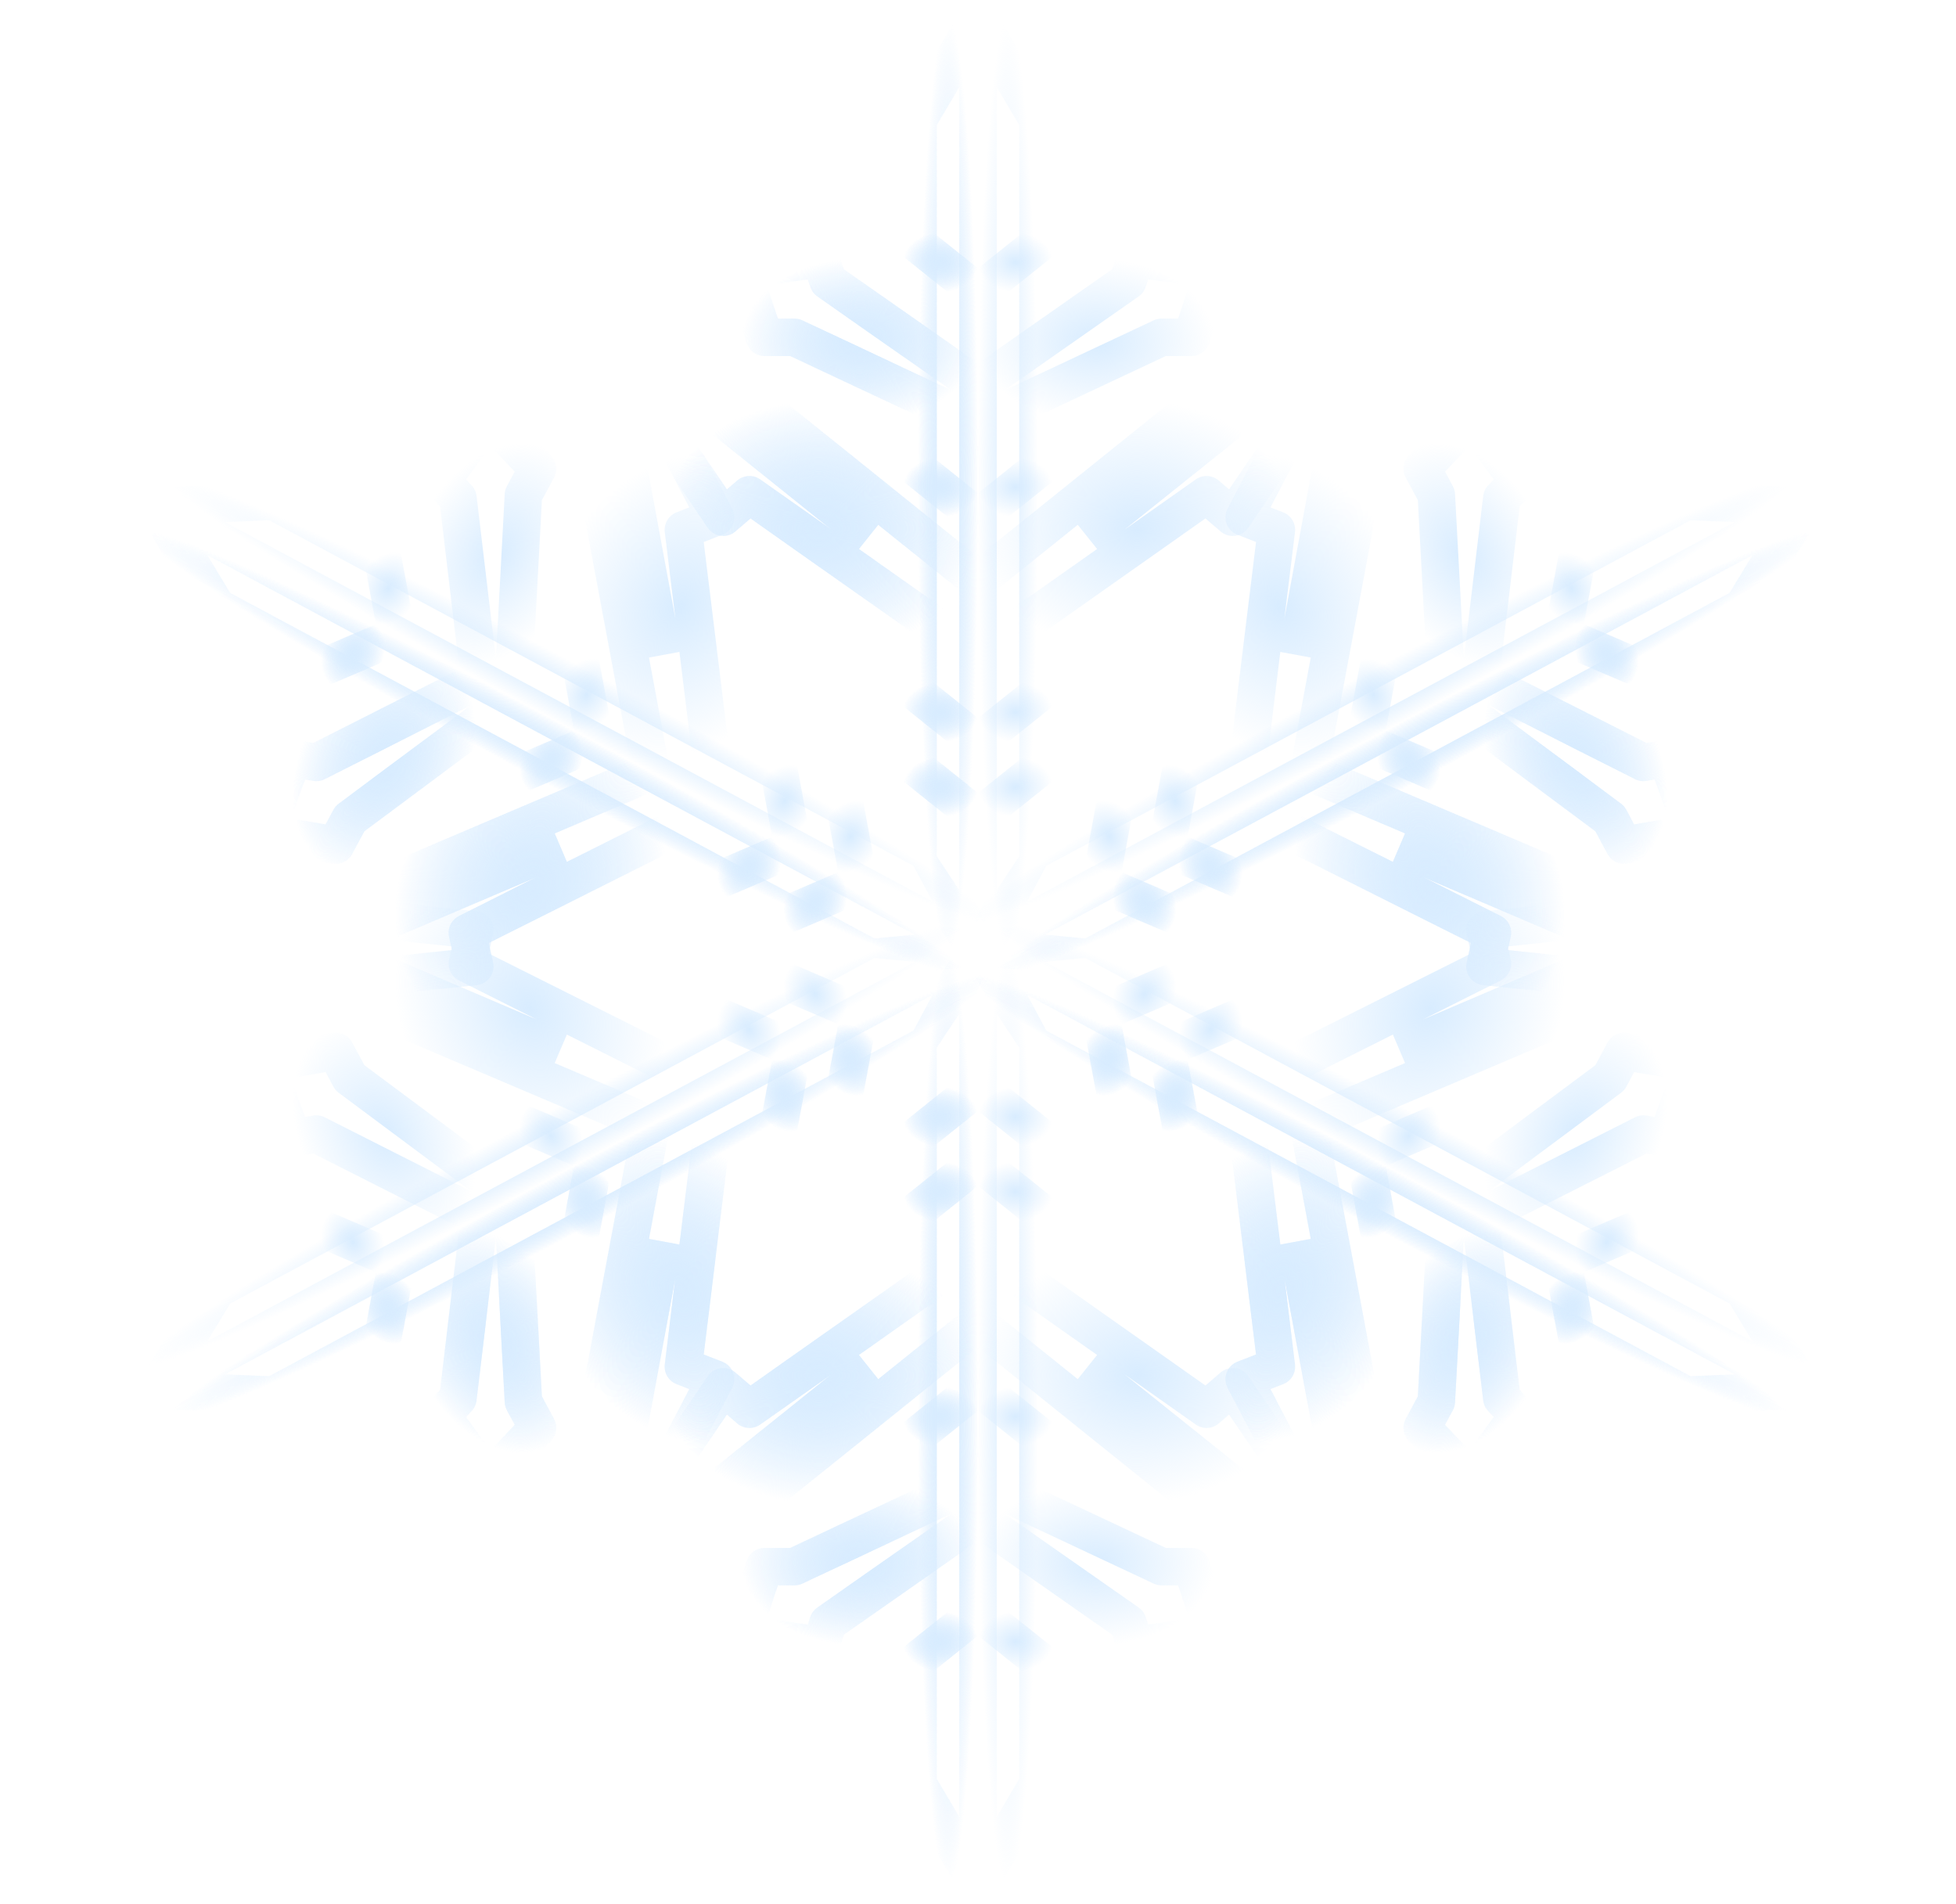 <svg width="261" height="254" viewBox="0 0 261 254" fill="none" xmlns="http://www.w3.org/2000/svg">
<path d="M120.5 91L130.5 99" stroke="url(#paint0_angular_513_178)" stroke-width="5" stroke-linejoin="round"/>
<path d="M120.5 101L130.5 109" stroke="url(#paint1_angular_513_178)" stroke-width="5" stroke-linejoin="round"/>
<path d="M120.5 61L130.5 69" stroke="url(#paint2_angular_513_178)" stroke-width="5" stroke-linejoin="round"/>
<path d="M120.5 31L130.5 39" stroke="url(#paint3_angular_513_178)" stroke-width="5" stroke-linejoin="round"/>
<path d="M106 45L130.5 56.5V51.5L110.5 37.5L109.5 34.5L99 36L102 45H106Z" stroke="url(#paint4_angular_513_178)" stroke-width="5" stroke-linejoin="round"/>
<path d="M130.5 127V2.5L122.5 16V115L130.5 127Z" stroke="url(#paint5_angular_513_178)" stroke-width="5" stroke-linejoin="round"/>
<path d="M93.5 53.5L88 56.5L96.5 69L100 66L130.5 87.5V77.5L102.5 55L93.5 53.5ZM93.5 53.5L116 71.5" stroke="url(#paint6_angular_513_178)" stroke-width="5" stroke-linejoin="round"/>
<path d="M140.5 91L130.5 99" stroke="url(#paint7_angular_513_178)" stroke-width="5" stroke-linejoin="round"/>
<path d="M140.5 101L130.5 109" stroke="url(#paint8_angular_513_178)" stroke-width="5" stroke-linejoin="round"/>
<path d="M140.5 61L130.5 69" stroke="url(#paint9_angular_513_178)" stroke-width="5" stroke-linejoin="round"/>
<path d="M140.5 31L130.5 39" stroke="url(#paint10_angular_513_178)" stroke-width="5" stroke-linejoin="round"/>
<path d="M155 45L130.5 56.5V51.5L150.5 37.5L151.5 34.5L162 36L159 45H155Z" stroke="url(#paint11_angular_513_178)" stroke-width="5" stroke-linejoin="round"/>
<path d="M130.5 127V2.5L138.5 16V115L130.5 127Z" stroke="url(#paint12_angular_513_178)" stroke-width="5" stroke-linejoin="round"/>
<path d="M167.5 53.5L173 56.5L164.5 69L161 66L130.5 87.5V77.5L158.5 55L167.5 53.5ZM167.5 53.5L145 71.5" stroke="url(#paint13_angular_513_178)" stroke-width="5" stroke-linejoin="round"/>
<path d="M120.5 91L130.5 99" stroke="url(#paint14_angular_513_178)" stroke-width="5" stroke-linejoin="round"/>
<path d="M120.5 101L130.5 109" stroke="url(#paint15_angular_513_178)" stroke-width="5" stroke-linejoin="round"/>
<path d="M120.5 61L130.5 69" stroke="url(#paint16_angular_513_178)" stroke-width="5" stroke-linejoin="round"/>
<path d="M120.5 31L130.5 39" stroke="url(#paint17_angular_513_178)" stroke-width="5" stroke-linejoin="round"/>
<path d="M106 45L130.5 56.5V51.5L110.5 37.5L109.5 34.5L99 36L102 45H106Z" stroke="url(#paint18_angular_513_178)" stroke-width="5" stroke-linejoin="round"/>
<path d="M130.5 127V2.5L122.5 16V115L130.5 127Z" stroke="url(#paint19_angular_513_178)" stroke-width="5" stroke-linejoin="round"/>
<path d="M93.5 53.5L88 56.5L96.5 69L100 66L130.5 87.5V77.5L102.5 55L93.5 53.5ZM93.5 53.5L116 71.5" stroke="url(#paint20_angular_513_178)" stroke-width="5" stroke-linejoin="round"/>
<path d="M94.077 118.183L105.853 113.15" stroke="url(#paint21_angular_513_178)" stroke-width="5" stroke-linejoin="round"/>
<path d="M102.891 122.908L114.667 117.876" stroke="url(#paint22_angular_513_178)" stroke-width="5" stroke-linejoin="round"/>
<path d="M67.639 104.005L79.415 98.972" stroke="url(#paint23_angular_513_178)" stroke-width="5" stroke-linejoin="round"/>
<path d="M41.2 89.828L52.976 84.796" stroke="url(#paint24_angular_513_178)" stroke-width="5" stroke-linejoin="round"/>
<path d="M46.686 109.223L68.398 93.066L63.992 90.703L42.203 101.713L39.086 101.176L35.446 111.139L44.795 112.748L46.686 109.223Z" stroke="url(#paint25_angular_513_178)" stroke-width="5" stroke-linejoin="round"/>
<path d="M130.53 126.382L20.809 67.547L28.926 80.977L116.174 127.762L130.53 126.382Z" stroke="url(#paint26_angular_513_178)" stroke-width="5" stroke-linejoin="round"/>
<path d="M48.27 124.256L48.315 130.521L63.348 128.937L62.358 124.435L95.719 107.716L86.906 102.99L53.845 117.034L48.27 124.256ZM48.27 124.256L74.766 112.934" stroke="url(#paint27_angular_513_178)" stroke-width="5" stroke-linejoin="round"/>
<path d="M103.529 100.557L105.854 113.15" stroke="url(#paint28_angular_513_178)" stroke-width="5" stroke-linejoin="round"/>
<path d="M112.343 105.282L114.667 117.876" stroke="url(#paint29_angular_513_178)" stroke-width="5" stroke-linejoin="round"/>
<path d="M77.091 86.379L79.415 98.972" stroke="url(#paint30_angular_513_178)" stroke-width="5" stroke-linejoin="round"/>
<path d="M50.652 72.202L52.977 84.796" stroke="url(#paint31_angular_513_178)" stroke-width="5" stroke-linejoin="round"/>
<path d="M69.842 66.039L68.399 93.066L63.992 90.703L61.106 66.461L58.934 64.162L65.218 55.617L71.732 62.514L69.842 66.039Z" stroke="url(#paint32_angular_513_178)" stroke-width="5" stroke-linejoin="round"/>
<path d="M130.53 126.381L20.809 67.546L36.487 66.876L123.735 113.66L130.53 126.381Z" stroke="url(#paint33_angular_513_178)" stroke-width="5" stroke-linejoin="round"/>
<path d="M83.241 59.041L88.484 55.611L95.483 69.009L91.185 70.676L95.72 107.716L86.907 102.99L80.309 67.681L83.241 59.041ZM83.241 59.041L88.471 87.376" stroke="url(#paint34_angular_513_178)" stroke-width="5" stroke-linejoin="round"/>
<path d="M94.077 118.183L105.853 113.15" stroke="url(#paint35_angular_513_178)" stroke-width="5" stroke-linejoin="round"/>
<path d="M102.891 122.908L114.667 117.876" stroke="url(#paint36_angular_513_178)" stroke-width="5" stroke-linejoin="round"/>
<path d="M67.639 104.005L79.415 98.972" stroke="url(#paint37_angular_513_178)" stroke-width="5" stroke-linejoin="round"/>
<path d="M41.2 89.828L52.976 84.796" stroke="url(#paint38_angular_513_178)" stroke-width="5" stroke-linejoin="round"/>
<path d="M46.686 109.223L68.398 93.066L63.992 90.703L42.203 101.713L39.086 101.176L35.446 111.139L44.795 112.748L46.686 109.223Z" stroke="url(#paint39_angular_513_178)" stroke-width="5" stroke-linejoin="round"/>
<path d="M130.53 126.382L20.809 67.547L28.926 80.977L116.174 127.762L130.53 126.382Z" stroke="url(#paint40_angular_513_178)" stroke-width="5" stroke-linejoin="round"/>
<path d="M48.27 124.256L48.315 130.521L63.348 128.937L62.358 124.435L95.719 107.716L86.906 102.99L53.845 117.034L48.27 124.256ZM48.27 124.256L74.766 112.934" stroke="url(#paint41_angular_513_178)" stroke-width="5" stroke-linejoin="round"/>
<path d="M167.424 118.183L155.648 113.15" stroke="url(#paint42_angular_513_178)" stroke-width="5" stroke-linejoin="round"/>
<path d="M158.61 122.908L146.834 117.876" stroke="url(#paint43_angular_513_178)" stroke-width="5" stroke-linejoin="round"/>
<path d="M193.862 104.005L182.086 98.972" stroke="url(#paint44_angular_513_178)" stroke-width="5" stroke-linejoin="round"/>
<path d="M220.301 89.828L208.525 84.796" stroke="url(#paint45_angular_513_178)" stroke-width="5" stroke-linejoin="round"/>
<path d="M214.815 109.223L193.103 93.066L197.509 90.703L219.299 101.713L222.415 101.176L226.055 111.139L216.706 112.748L214.815 109.223Z" stroke="url(#paint46_angular_513_178)" stroke-width="5" stroke-linejoin="round"/>
<path d="M130.971 126.382L240.692 67.547L232.575 80.977L145.327 127.762L130.971 126.382Z" stroke="url(#paint47_angular_513_178)" stroke-width="5" stroke-linejoin="round"/>
<path d="M213.231 124.256L213.186 130.521L198.153 128.937L199.143 124.435L165.782 107.716L174.595 102.99L207.656 117.034L213.231 124.256ZM213.231 124.256L186.735 112.934" stroke="url(#paint48_angular_513_178)" stroke-width="5" stroke-linejoin="round"/>
<path d="M157.972 100.557L155.647 113.15" stroke="url(#paint49_angular_513_178)" stroke-width="5" stroke-linejoin="round"/>
<path d="M149.158 105.282L146.834 117.876" stroke="url(#paint50_angular_513_178)" stroke-width="5" stroke-linejoin="round"/>
<path d="M184.41 86.379L182.086 98.972" stroke="url(#paint51_angular_513_178)" stroke-width="5" stroke-linejoin="round"/>
<path d="M210.849 72.202L208.524 84.796" stroke="url(#paint52_angular_513_178)" stroke-width="5" stroke-linejoin="round"/>
<path d="M191.659 66.039L193.102 93.066L197.508 90.703L200.395 66.461L202.566 64.162L196.283 55.617L189.769 62.514L191.659 66.039Z" stroke="url(#paint53_angular_513_178)" stroke-width="5" stroke-linejoin="round"/>
<path d="M130.971 126.381L240.692 67.546L225.014 66.876L137.766 113.66L130.971 126.381Z" stroke="url(#paint54_angular_513_178)" stroke-width="5" stroke-linejoin="round"/>
<path d="M178.26 59.041L173.017 55.611L166.018 69.009L170.316 70.676L165.781 107.716L174.594 102.99L181.191 67.681L178.26 59.041ZM178.26 59.041L173.03 87.376" stroke="url(#paint55_angular_513_178)" stroke-width="5" stroke-linejoin="round"/>
<path d="M167.424 118.183L155.648 113.15" stroke="url(#paint56_angular_513_178)" stroke-width="5" stroke-linejoin="round"/>
<path d="M158.61 122.908L146.834 117.876" stroke="url(#paint57_angular_513_178)" stroke-width="5" stroke-linejoin="round"/>
<path d="M193.862 104.005L182.086 98.972" stroke="url(#paint58_angular_513_178)" stroke-width="5" stroke-linejoin="round"/>
<path d="M220.301 89.828L208.525 84.796" stroke="url(#paint59_angular_513_178)" stroke-width="5" stroke-linejoin="round"/>
<path d="M214.815 109.223L193.103 93.066L197.509 90.703L219.299 101.713L222.415 101.176L226.055 111.139L216.706 112.748L214.815 109.223Z" stroke="url(#paint60_angular_513_178)" stroke-width="5" stroke-linejoin="round"/>
<path d="M130.971 126.382L240.692 67.547L232.575 80.977L145.327 127.762L130.971 126.382Z" stroke="url(#paint61_angular_513_178)" stroke-width="5" stroke-linejoin="round"/>
<path d="M213.231 124.256L213.186 130.521L198.153 128.937L199.143 124.435L165.782 107.716L174.595 102.99L207.656 117.034L213.231 124.256ZM213.231 124.256L186.735 112.934" stroke="url(#paint62_angular_513_178)" stroke-width="5" stroke-linejoin="round"/>
<path d="M120.5 163L130.5 155" stroke="url(#paint63_angular_513_178)" stroke-width="5" stroke-linejoin="round"/>
<path d="M120.5 153L130.5 145" stroke="url(#paint64_angular_513_178)" stroke-width="5" stroke-linejoin="round"/>
<path d="M120.5 193L130.5 185" stroke="url(#paint65_angular_513_178)" stroke-width="5" stroke-linejoin="round"/>
<path d="M120.5 223L130.5 215" stroke="url(#paint66_angular_513_178)" stroke-width="5" stroke-linejoin="round"/>
<path d="M106 209L130.5 197.5V202.5L110.5 216.5L109.5 219.5L99 218L102 209H106Z" stroke="url(#paint67_angular_513_178)" stroke-width="5" stroke-linejoin="round"/>
<path d="M130.5 127V251.5L122.5 238V139L130.5 127Z" stroke="url(#paint68_angular_513_178)" stroke-width="5" stroke-linejoin="round"/>
<path d="M93.5 200.5L88 197.5L96.5 185L100 188L130.5 166.5V176.5L102.5 199L93.5 200.5ZM93.5 200.5L116 182.5" stroke="url(#paint69_angular_513_178)" stroke-width="5" stroke-linejoin="round"/>
<path d="M140.5 163L130.5 155" stroke="url(#paint70_angular_513_178)" stroke-width="5" stroke-linejoin="round"/>
<path d="M140.5 153L130.5 145" stroke="url(#paint71_angular_513_178)" stroke-width="5" stroke-linejoin="round"/>
<path d="M140.5 193L130.5 185" stroke="url(#paint72_angular_513_178)" stroke-width="5" stroke-linejoin="round"/>
<path d="M140.5 223L130.5 215" stroke="url(#paint73_angular_513_178)" stroke-width="5" stroke-linejoin="round"/>
<path d="M155 209L130.5 197.5V202.5L150.5 216.5L151.5 219.5L162 218L159 209H155Z" stroke="url(#paint74_angular_513_178)" stroke-width="5" stroke-linejoin="round"/>
<path d="M130.5 127V251.5L138.5 238V139L130.5 127Z" stroke="url(#paint75_angular_513_178)" stroke-width="5" stroke-linejoin="round"/>
<path d="M167.5 200.5L173 197.5L164.5 185L161 188L130.5 166.5V176.5L158.5 199L167.5 200.5ZM167.5 200.5L145 182.5" stroke="url(#paint76_angular_513_178)" stroke-width="5" stroke-linejoin="round"/>
<path d="M120.5 163L130.5 155" stroke="url(#paint77_angular_513_178)" stroke-width="5" stroke-linejoin="round"/>
<path d="M120.5 153L130.5 145" stroke="url(#paint78_angular_513_178)" stroke-width="5" stroke-linejoin="round"/>
<path d="M120.5 193L130.5 185" stroke="url(#paint79_angular_513_178)" stroke-width="5" stroke-linejoin="round"/>
<path d="M120.5 223L130.5 215" stroke="url(#paint80_angular_513_178)" stroke-width="5" stroke-linejoin="round"/>
<path d="M106 209L130.5 197.5V202.5L110.5 216.5L109.5 219.5L99 218L102 209H106Z" stroke="url(#paint81_angular_513_178)" stroke-width="5" stroke-linejoin="round"/>
<path d="M130.5 127V251.5L122.5 238V139L130.5 127Z" stroke="url(#paint82_angular_513_178)" stroke-width="5" stroke-linejoin="round"/>
<path d="M93.5 200.5L88 197.5L96.5 185L100 188L130.5 166.5V176.5L102.5 199L93.5 200.5ZM93.5 200.5L116 182.5" stroke="url(#paint83_angular_513_178)" stroke-width="5" stroke-linejoin="round"/>
<path d="M157.972 152.443L155.647 139.85" stroke="url(#paint84_angular_513_178)" stroke-width="5" stroke-linejoin="round"/>
<path d="M149.158 147.718L146.834 135.124" stroke="url(#paint85_angular_513_178)" stroke-width="5" stroke-linejoin="round"/>
<path d="M184.41 166.621L182.086 154.028" stroke="url(#paint86_angular_513_178)" stroke-width="5" stroke-linejoin="round"/>
<path d="M210.849 180.798L208.524 168.204" stroke="url(#paint87_angular_513_178)" stroke-width="5" stroke-linejoin="round"/>
<path d="M191.659 186.961L193.102 159.935L197.508 162.297L200.395 186.539L202.566 188.838L196.283 197.383L189.769 190.486L191.659 186.961Z" stroke="url(#paint88_angular_513_178)" stroke-width="5" stroke-linejoin="round"/>
<path d="M130.971 126.619L240.692 185.454L225.014 186.124L137.766 139.34L130.971 126.619Z" stroke="url(#paint89_angular_513_178)" stroke-width="5" stroke-linejoin="round"/>
<path d="M178.26 193.96L173.017 197.389L166.018 183.991L170.316 182.324L165.781 145.284L174.594 150.01L181.191 185.319L178.26 193.96ZM178.26 193.96L173.03 165.624" stroke="url(#paint90_angular_513_178)" stroke-width="5" stroke-linejoin="round"/>
<path d="M167.424 134.817L155.648 139.85" stroke="url(#paint91_angular_513_178)" stroke-width="5" stroke-linejoin="round"/>
<path d="M158.61 130.092L146.834 135.124" stroke="url(#paint92_angular_513_178)" stroke-width="5" stroke-linejoin="round"/>
<path d="M193.862 148.995L182.086 154.027" stroke="url(#paint93_angular_513_178)" stroke-width="5" stroke-linejoin="round"/>
<path d="M220.301 163.172L208.525 168.204" stroke="url(#paint94_angular_513_178)" stroke-width="5" stroke-linejoin="round"/>
<path d="M214.815 143.777L193.103 159.934L197.509 162.297L219.299 151.287L222.415 151.824L226.055 141.861L216.706 140.252L214.815 143.777Z" stroke="url(#paint95_angular_513_178)" stroke-width="5" stroke-linejoin="round"/>
<path d="M130.971 126.618L240.692 185.453L232.575 172.023L145.327 125.238L130.971 126.618Z" stroke="url(#paint96_angular_513_178)" stroke-width="5" stroke-linejoin="round"/>
<path d="M213.231 128.744L213.186 122.479L198.153 124.063L199.143 128.565L165.782 145.284L174.595 150.01L207.656 135.966L213.231 128.744ZM213.231 128.744L186.735 140.066" stroke="url(#paint97_angular_513_178)" stroke-width="5" stroke-linejoin="round"/>
<path d="M157.972 152.443L155.647 139.85" stroke="url(#paint98_angular_513_178)" stroke-width="5" stroke-linejoin="round"/>
<path d="M149.158 147.718L146.834 135.124" stroke="url(#paint99_angular_513_178)" stroke-width="5" stroke-linejoin="round"/>
<path d="M184.41 166.621L182.086 154.028" stroke="url(#paint100_angular_513_178)" stroke-width="5" stroke-linejoin="round"/>
<path d="M210.849 180.798L208.524 168.204" stroke="url(#paint101_angular_513_178)" stroke-width="5" stroke-linejoin="round"/>
<path d="M191.659 186.961L193.102 159.935L197.508 162.297L200.395 186.539L202.566 188.838L196.283 197.383L189.769 190.486L191.659 186.961Z" stroke="url(#paint102_angular_513_178)" stroke-width="5" stroke-linejoin="round"/>
<path d="M130.971 126.619L240.692 185.454L225.014 186.124L137.766 139.34L130.971 126.619Z" stroke="url(#paint103_angular_513_178)" stroke-width="5" stroke-linejoin="round"/>
<path d="M178.26 193.96L173.017 197.389L166.018 183.991L170.316 182.324L165.781 145.284L174.594 150.01L181.191 185.319L178.26 193.96ZM178.26 193.96L173.03 165.624" stroke="url(#paint104_angular_513_178)" stroke-width="5" stroke-linejoin="round"/>
<path d="M103.529 152.443L105.854 139.85" stroke="url(#paint105_angular_513_178)" stroke-width="5" stroke-linejoin="round"/>
<path d="M112.343 147.718L114.667 135.124" stroke="url(#paint106_angular_513_178)" stroke-width="5" stroke-linejoin="round"/>
<path d="M77.091 166.621L79.415 154.028" stroke="url(#paint107_angular_513_178)" stroke-width="5" stroke-linejoin="round"/>
<path d="M50.652 180.798L52.977 168.204" stroke="url(#paint108_angular_513_178)" stroke-width="5" stroke-linejoin="round"/>
<path d="M69.842 186.961L68.399 159.935L63.992 162.297L61.106 186.539L58.934 188.838L65.218 197.383L71.732 190.486L69.842 186.961Z" stroke="url(#paint109_angular_513_178)" stroke-width="5" stroke-linejoin="round"/>
<path d="M130.53 126.619L20.809 185.454L36.487 186.124L123.735 139.34L130.53 126.619Z" stroke="url(#paint110_angular_513_178)" stroke-width="5" stroke-linejoin="round"/>
<path d="M83.241 193.96L88.484 197.389L95.483 183.991L91.185 182.324L95.72 145.284L86.907 150.01L80.309 185.319L83.241 193.96ZM83.241 193.96L88.471 165.624" stroke="url(#paint111_angular_513_178)" stroke-width="5" stroke-linejoin="round"/>
<path d="M94.077 134.817L105.853 139.85" stroke="url(#paint112_angular_513_178)" stroke-width="5" stroke-linejoin="round"/>
<path d="M102.891 130.092L114.667 135.124" stroke="url(#paint113_angular_513_178)" stroke-width="5" stroke-linejoin="round"/>
<path d="M67.639 148.995L79.415 154.027" stroke="url(#paint114_angular_513_178)" stroke-width="5" stroke-linejoin="round"/>
<path d="M41.2 163.172L52.976 168.204" stroke="url(#paint115_angular_513_178)" stroke-width="5" stroke-linejoin="round"/>
<path d="M46.686 143.777L68.398 159.934L63.992 162.297L42.203 151.287L39.086 151.824L35.446 141.861L44.795 140.252L46.686 143.777Z" stroke="url(#paint116_angular_513_178)" stroke-width="5" stroke-linejoin="round"/>
<path d="M130.53 126.618L20.809 185.453L28.926 172.023L116.174 125.238L130.53 126.618Z" stroke="url(#paint117_angular_513_178)" stroke-width="5" stroke-linejoin="round"/>
<path d="M48.27 128.744L48.315 122.479L63.348 124.063L62.358 128.565L95.719 145.284L86.906 150.01L53.845 135.966L48.27 128.744ZM48.27 128.744L74.766 140.066" stroke="url(#paint118_angular_513_178)" stroke-width="5" stroke-linejoin="round"/>
<path d="M103.529 152.443L105.854 139.85" stroke="url(#paint119_angular_513_178)" stroke-width="5" stroke-linejoin="round"/>
<path d="M112.343 147.718L114.667 135.124" stroke="url(#paint120_angular_513_178)" stroke-width="5" stroke-linejoin="round"/>
<path d="M77.091 166.621L79.415 154.028" stroke="url(#paint121_angular_513_178)" stroke-width="5" stroke-linejoin="round"/>
<path d="M50.652 180.798L52.977 168.204" stroke="url(#paint122_angular_513_178)" stroke-width="5" stroke-linejoin="round"/>
<path d="M69.842 186.961L68.399 159.935L63.992 162.297L61.106 186.539L58.934 188.838L65.218 197.383L71.732 190.486L69.842 186.961Z" stroke="url(#paint123_angular_513_178)" stroke-width="5" stroke-linejoin="round"/>
<path d="M130.53 126.619L20.809 185.454L36.487 186.124L123.735 139.34L130.53 126.619Z" stroke="url(#paint124_angular_513_178)" stroke-width="5" stroke-linejoin="round"/>
<path d="M83.241 193.96L88.484 197.389L95.483 183.991L91.185 182.324L95.72 145.284L86.907 150.01L80.309 185.319L83.241 193.96ZM83.241 193.96L88.471 165.624" stroke="url(#paint125_angular_513_178)" stroke-width="5" stroke-linejoin="round"/>
<defs>
<radialGradient id="paint0_angular_513_178" cx="0" cy="0" r="1" gradientUnits="userSpaceOnUse" gradientTransform="translate(125.5 95) rotate(90) scale(4 5)">
<stop stop-color="#D8ECFF"/>
<stop offset="1" stop-color="#D8ECFF" stop-opacity="0"/>
</radialGradient>
<radialGradient id="paint1_angular_513_178" cx="0" cy="0" r="1" gradientUnits="userSpaceOnUse" gradientTransform="translate(125.5 105) rotate(90) scale(4 5)">
<stop stop-color="#D8ECFF"/>
<stop offset="1" stop-color="#D8ECFF" stop-opacity="0"/>
</radialGradient>
<radialGradient id="paint2_angular_513_178" cx="0" cy="0" r="1" gradientUnits="userSpaceOnUse" gradientTransform="translate(125.5 65) rotate(90) scale(4 5)">
<stop stop-color="#D8ECFF"/>
<stop offset="1" stop-color="#D8ECFF" stop-opacity="0"/>
</radialGradient>
<radialGradient id="paint3_angular_513_178" cx="0" cy="0" r="1" gradientUnits="userSpaceOnUse" gradientTransform="translate(125.5 35) rotate(90) scale(4 5)">
<stop stop-color="#D8ECFF"/>
<stop offset="1" stop-color="#D8ECFF" stop-opacity="0"/>
</radialGradient>
<radialGradient id="paint4_angular_513_178" cx="0" cy="0" r="1" gradientUnits="userSpaceOnUse" gradientTransform="translate(114.75 45.5) rotate(90) scale(11 15.75)">
<stop stop-color="#D8ECFF"/>
<stop offset="1" stop-color="#D8ECFF" stop-opacity="0"/>
</radialGradient>
<radialGradient id="paint5_angular_513_178" cx="0" cy="0" r="1" gradientUnits="userSpaceOnUse" gradientTransform="translate(126.5 64.75) rotate(90) scale(62.25 4)">
<stop stop-color="#D8ECFF"/>
<stop offset="1" stop-color="#D8ECFF" stop-opacity="0"/>
</radialGradient>
<radialGradient id="paint6_angular_513_178" cx="0" cy="0" r="1" gradientUnits="userSpaceOnUse" gradientTransform="translate(109.25 70.5) rotate(90) scale(17 21.25)">
<stop stop-color="#D8ECFF"/>
<stop offset="1" stop-color="#D8ECFF" stop-opacity="0"/>
</radialGradient>
<radialGradient id="paint7_angular_513_178" cx="0" cy="0" r="1" gradientUnits="userSpaceOnUse" gradientTransform="translate(135.5 95) rotate(90) scale(4 5)">
<stop stop-color="#D8ECFF"/>
<stop offset="1" stop-color="#D8ECFF" stop-opacity="0"/>
</radialGradient>
<radialGradient id="paint8_angular_513_178" cx="0" cy="0" r="1" gradientUnits="userSpaceOnUse" gradientTransform="translate(135.5 105) rotate(90) scale(4 5)">
<stop stop-color="#D8ECFF"/>
<stop offset="1" stop-color="#D8ECFF" stop-opacity="0"/>
</radialGradient>
<radialGradient id="paint9_angular_513_178" cx="0" cy="0" r="1" gradientUnits="userSpaceOnUse" gradientTransform="translate(135.5 65) rotate(90) scale(4 5)">
<stop stop-color="#D8ECFF"/>
<stop offset="1" stop-color="#D8ECFF" stop-opacity="0"/>
</radialGradient>
<radialGradient id="paint10_angular_513_178" cx="0" cy="0" r="1" gradientUnits="userSpaceOnUse" gradientTransform="translate(135.5 35) rotate(90) scale(4 5)">
<stop stop-color="#D8ECFF"/>
<stop offset="1" stop-color="#D8ECFF" stop-opacity="0"/>
</radialGradient>
<radialGradient id="paint11_angular_513_178" cx="0" cy="0" r="1" gradientUnits="userSpaceOnUse" gradientTransform="translate(146.25 45.5) rotate(90) scale(11 15.75)">
<stop stop-color="#D8ECFF"/>
<stop offset="1" stop-color="#D8ECFF" stop-opacity="0"/>
</radialGradient>
<radialGradient id="paint12_angular_513_178" cx="0" cy="0" r="1" gradientUnits="userSpaceOnUse" gradientTransform="translate(134.5 64.75) rotate(90) scale(62.25 4)">
<stop stop-color="#D8ECFF"/>
<stop offset="1" stop-color="#D8ECFF" stop-opacity="0"/>
</radialGradient>
<radialGradient id="paint13_angular_513_178" cx="0" cy="0" r="1" gradientUnits="userSpaceOnUse" gradientTransform="translate(151.75 70.5) rotate(90) scale(17 21.25)">
<stop stop-color="#D8ECFF"/>
<stop offset="1" stop-color="#D8ECFF" stop-opacity="0"/>
</radialGradient>
<radialGradient id="paint14_angular_513_178" cx="0" cy="0" r="1" gradientUnits="userSpaceOnUse" gradientTransform="translate(125.5 95) rotate(90) scale(4 5)">
<stop stop-color="#D8ECFF"/>
<stop offset="1" stop-color="#D8ECFF" stop-opacity="0"/>
</radialGradient>
<radialGradient id="paint15_angular_513_178" cx="0" cy="0" r="1" gradientUnits="userSpaceOnUse" gradientTransform="translate(125.5 105) rotate(90) scale(4 5)">
<stop stop-color="#D8ECFF"/>
<stop offset="1" stop-color="#D8ECFF" stop-opacity="0"/>
</radialGradient>
<radialGradient id="paint16_angular_513_178" cx="0" cy="0" r="1" gradientUnits="userSpaceOnUse" gradientTransform="translate(125.5 65) rotate(90) scale(4 5)">
<stop stop-color="#D8ECFF"/>
<stop offset="1" stop-color="#D8ECFF" stop-opacity="0"/>
</radialGradient>
<radialGradient id="paint17_angular_513_178" cx="0" cy="0" r="1" gradientUnits="userSpaceOnUse" gradientTransform="translate(125.5 35) rotate(90) scale(4 5)">
<stop stop-color="#D8ECFF"/>
<stop offset="1" stop-color="#D8ECFF" stop-opacity="0"/>
</radialGradient>
<radialGradient id="paint18_angular_513_178" cx="0" cy="0" r="1" gradientUnits="userSpaceOnUse" gradientTransform="translate(114.75 45.5) rotate(90) scale(11 15.75)">
<stop stop-color="#D8ECFF"/>
<stop offset="1" stop-color="#D8ECFF" stop-opacity="0"/>
</radialGradient>
<radialGradient id="paint19_angular_513_178" cx="0" cy="0" r="1" gradientUnits="userSpaceOnUse" gradientTransform="translate(126.5 64.75) rotate(90) scale(62.25 4)">
<stop stop-color="#D8ECFF"/>
<stop offset="1" stop-color="#D8ECFF" stop-opacity="0"/>
</radialGradient>
<radialGradient id="paint20_angular_513_178" cx="0" cy="0" r="1" gradientUnits="userSpaceOnUse" gradientTransform="translate(109.25 70.5) rotate(90) scale(17 21.25)">
<stop stop-color="#D8ECFF"/>
<stop offset="1" stop-color="#D8ECFF" stop-opacity="0"/>
</radialGradient>
<radialGradient id="paint21_angular_513_178" cx="0" cy="0" r="1" gradientUnits="userSpaceOnUse" gradientTransform="translate(99.965 115.666) rotate(28.201) scale(4 5)">
<stop stop-color="#D8ECFF"/>
<stop offset="1" stop-color="#D8ECFF" stop-opacity="0"/>
</radialGradient>
<radialGradient id="paint22_angular_513_178" cx="0" cy="0" r="1" gradientUnits="userSpaceOnUse" gradientTransform="translate(108.779 120.392) rotate(28.201) scale(4 5)">
<stop stop-color="#D8ECFF"/>
<stop offset="1" stop-color="#D8ECFF" stop-opacity="0"/>
</radialGradient>
<radialGradient id="paint23_angular_513_178" cx="0" cy="0" r="1" gradientUnits="userSpaceOnUse" gradientTransform="translate(73.527 101.489) rotate(28.201) scale(4 5)">
<stop stop-color="#D8ECFF"/>
<stop offset="1" stop-color="#D8ECFF" stop-opacity="0"/>
</radialGradient>
<radialGradient id="paint24_angular_513_178" cx="0" cy="0" r="1" gradientUnits="userSpaceOnUse" gradientTransform="translate(47.088 87.312) rotate(28.201) scale(4 5)">
<stop stop-color="#D8ECFF"/>
<stop offset="1" stop-color="#D8ECFF" stop-opacity="0"/>
</radialGradient>
<radialGradient id="paint25_angular_513_178" cx="0" cy="0" r="1" gradientUnits="userSpaceOnUse" gradientTransform="translate(51.261 101.748) rotate(28.201) scale(11 15.75)">
<stop stop-color="#D8ECFF"/>
<stop offset="1" stop-color="#D8ECFF" stop-opacity="0"/>
</radialGradient>
<radialGradient id="paint26_angular_513_178" cx="0" cy="0" r="1" gradientUnits="userSpaceOnUse" gradientTransform="translate(73.779 100.49) rotate(28.201) scale(62.25 4)">
<stop stop-color="#D8ECFF"/>
<stop offset="1" stop-color="#D8ECFF" stop-opacity="0"/>
</radialGradient>
<radialGradient id="paint27_angular_513_178" cx="0" cy="0" r="1" gradientUnits="userSpaceOnUse" gradientTransform="translate(70.695 118.41) rotate(28.201) scale(17 21.25)">
<stop stop-color="#D8ECFF"/>
<stop offset="1" stop-color="#D8ECFF" stop-opacity="0"/>
</radialGradient>
<radialGradient id="paint28_angular_513_178" cx="0" cy="0" r="1" gradientUnits="userSpaceOnUse" gradientTransform="translate(104.692 106.853) rotate(28.201) scale(4 5)">
<stop stop-color="#D8ECFF"/>
<stop offset="1" stop-color="#D8ECFF" stop-opacity="0"/>
</radialGradient>
<radialGradient id="paint29_angular_513_178" cx="0" cy="0" r="1" gradientUnits="userSpaceOnUse" gradientTransform="translate(113.505 111.579) rotate(28.201) scale(4 5)">
<stop stop-color="#D8ECFF"/>
<stop offset="1" stop-color="#D8ECFF" stop-opacity="0"/>
</radialGradient>
<radialGradient id="paint30_angular_513_178" cx="0" cy="0" r="1" gradientUnits="userSpaceOnUse" gradientTransform="translate(78.253 92.676) rotate(28.201) scale(4 5)">
<stop stop-color="#D8ECFF"/>
<stop offset="1" stop-color="#D8ECFF" stop-opacity="0"/>
</radialGradient>
<radialGradient id="paint31_angular_513_178" cx="0" cy="0" r="1" gradientUnits="userSpaceOnUse" gradientTransform="translate(51.815 78.499) rotate(28.201) scale(4 5)">
<stop stop-color="#D8ECFF"/>
<stop offset="1" stop-color="#D8ECFF" stop-opacity="0"/>
</radialGradient>
<radialGradient id="paint32_angular_513_178" cx="0" cy="0" r="1" gradientUnits="userSpaceOnUse" gradientTransform="translate(66.148 73.987) rotate(28.201) scale(11 15.75)">
<stop stop-color="#D8ECFF"/>
<stop offset="1" stop-color="#D8ECFF" stop-opacity="0"/>
</radialGradient>
<radialGradient id="paint33_angular_513_178" cx="0" cy="0" r="1" gradientUnits="userSpaceOnUse" gradientTransform="translate(77.56 93.439) rotate(28.201) scale(62.25 4)">
<stop stop-color="#D8ECFF"/>
<stop offset="1" stop-color="#D8ECFF" stop-opacity="0"/>
</radialGradient>
<radialGradient id="paint34_angular_513_178" cx="0" cy="0" r="1" gradientUnits="userSpaceOnUse" gradientTransform="translate(90.78 80.954) rotate(28.201) scale(17 21.25)">
<stop stop-color="#D8ECFF"/>
<stop offset="1" stop-color="#D8ECFF" stop-opacity="0"/>
</radialGradient>
<radialGradient id="paint35_angular_513_178" cx="0" cy="0" r="1" gradientUnits="userSpaceOnUse" gradientTransform="translate(99.965 115.666) rotate(28.201) scale(4 5)">
<stop stop-color="#D8ECFF"/>
<stop offset="1" stop-color="#D8ECFF" stop-opacity="0"/>
</radialGradient>
<radialGradient id="paint36_angular_513_178" cx="0" cy="0" r="1" gradientUnits="userSpaceOnUse" gradientTransform="translate(108.779 120.392) rotate(28.201) scale(4 5)">
<stop stop-color="#D8ECFF"/>
<stop offset="1" stop-color="#D8ECFF" stop-opacity="0"/>
</radialGradient>
<radialGradient id="paint37_angular_513_178" cx="0" cy="0" r="1" gradientUnits="userSpaceOnUse" gradientTransform="translate(73.527 101.489) rotate(28.201) scale(4 5)">
<stop stop-color="#D8ECFF"/>
<stop offset="1" stop-color="#D8ECFF" stop-opacity="0"/>
</radialGradient>
<radialGradient id="paint38_angular_513_178" cx="0" cy="0" r="1" gradientUnits="userSpaceOnUse" gradientTransform="translate(47.088 87.312) rotate(28.201) scale(4 5)">
<stop stop-color="#D8ECFF"/>
<stop offset="1" stop-color="#D8ECFF" stop-opacity="0"/>
</radialGradient>
<radialGradient id="paint39_angular_513_178" cx="0" cy="0" r="1" gradientUnits="userSpaceOnUse" gradientTransform="translate(51.261 101.748) rotate(28.201) scale(11 15.75)">
<stop stop-color="#D8ECFF"/>
<stop offset="1" stop-color="#D8ECFF" stop-opacity="0"/>
</radialGradient>
<radialGradient id="paint40_angular_513_178" cx="0" cy="0" r="1" gradientUnits="userSpaceOnUse" gradientTransform="translate(73.779 100.49) rotate(28.201) scale(62.25 4)">
<stop stop-color="#D8ECFF"/>
<stop offset="1" stop-color="#D8ECFF" stop-opacity="0"/>
</radialGradient>
<radialGradient id="paint41_angular_513_178" cx="0" cy="0" r="1" gradientUnits="userSpaceOnUse" gradientTransform="translate(70.695 118.41) rotate(28.201) scale(17 21.25)">
<stop stop-color="#D8ECFF"/>
<stop offset="1" stop-color="#D8ECFF" stop-opacity="0"/>
</radialGradient>
<radialGradient id="paint42_angular_513_178" cx="0" cy="0" r="1" gradientUnits="userSpaceOnUse" gradientTransform="translate(161.536 115.666) rotate(151.799) scale(4 5)">
<stop stop-color="#D8ECFF"/>
<stop offset="1" stop-color="#D8ECFF" stop-opacity="0"/>
</radialGradient>
<radialGradient id="paint43_angular_513_178" cx="0" cy="0" r="1" gradientUnits="userSpaceOnUse" gradientTransform="translate(152.722 120.392) rotate(151.799) scale(4 5)">
<stop stop-color="#D8ECFF"/>
<stop offset="1" stop-color="#D8ECFF" stop-opacity="0"/>
</radialGradient>
<radialGradient id="paint44_angular_513_178" cx="0" cy="0" r="1" gradientUnits="userSpaceOnUse" gradientTransform="translate(187.974 101.489) rotate(151.799) scale(4 5)">
<stop stop-color="#D8ECFF"/>
<stop offset="1" stop-color="#D8ECFF" stop-opacity="0"/>
</radialGradient>
<radialGradient id="paint45_angular_513_178" cx="0" cy="0" r="1" gradientUnits="userSpaceOnUse" gradientTransform="translate(214.413 87.312) rotate(151.799) scale(4 5)">
<stop stop-color="#D8ECFF"/>
<stop offset="1" stop-color="#D8ECFF" stop-opacity="0"/>
</radialGradient>
<radialGradient id="paint46_angular_513_178" cx="0" cy="0" r="1" gradientUnits="userSpaceOnUse" gradientTransform="translate(210.24 101.748) rotate(151.799) scale(11 15.75)">
<stop stop-color="#D8ECFF"/>
<stop offset="1" stop-color="#D8ECFF" stop-opacity="0"/>
</radialGradient>
<radialGradient id="paint47_angular_513_178" cx="0" cy="0" r="1" gradientUnits="userSpaceOnUse" gradientTransform="translate(187.722 100.49) rotate(151.799) scale(62.25 4)">
<stop stop-color="#D8ECFF"/>
<stop offset="1" stop-color="#D8ECFF" stop-opacity="0"/>
</radialGradient>
<radialGradient id="paint48_angular_513_178" cx="0" cy="0" r="1" gradientUnits="userSpaceOnUse" gradientTransform="translate(190.806 118.41) rotate(151.799) scale(17 21.25)">
<stop stop-color="#D8ECFF"/>
<stop offset="1" stop-color="#D8ECFF" stop-opacity="0"/>
</radialGradient>
<radialGradient id="paint49_angular_513_178" cx="0" cy="0" r="1" gradientUnits="userSpaceOnUse" gradientTransform="translate(156.809 106.853) rotate(151.799) scale(4 5)">
<stop stop-color="#D8ECFF"/>
<stop offset="1" stop-color="#D8ECFF" stop-opacity="0"/>
</radialGradient>
<radialGradient id="paint50_angular_513_178" cx="0" cy="0" r="1" gradientUnits="userSpaceOnUse" gradientTransform="translate(147.996 111.579) rotate(151.799) scale(4 5)">
<stop stop-color="#D8ECFF"/>
<stop offset="1" stop-color="#D8ECFF" stop-opacity="0"/>
</radialGradient>
<radialGradient id="paint51_angular_513_178" cx="0" cy="0" r="1" gradientUnits="userSpaceOnUse" gradientTransform="translate(183.248 92.676) rotate(151.799) scale(4 5)">
<stop stop-color="#D8ECFF"/>
<stop offset="1" stop-color="#D8ECFF" stop-opacity="0"/>
</radialGradient>
<radialGradient id="paint52_angular_513_178" cx="0" cy="0" r="1" gradientUnits="userSpaceOnUse" gradientTransform="translate(209.686 78.499) rotate(151.799) scale(4 5)">
<stop stop-color="#D8ECFF"/>
<stop offset="1" stop-color="#D8ECFF" stop-opacity="0"/>
</radialGradient>
<radialGradient id="paint53_angular_513_178" cx="0" cy="0" r="1" gradientUnits="userSpaceOnUse" gradientTransform="translate(195.353 73.987) rotate(151.799) scale(11 15.75)">
<stop stop-color="#D8ECFF"/>
<stop offset="1" stop-color="#D8ECFF" stop-opacity="0"/>
</radialGradient>
<radialGradient id="paint54_angular_513_178" cx="0" cy="0" r="1" gradientUnits="userSpaceOnUse" gradientTransform="translate(183.941 93.439) rotate(151.799) scale(62.25 4)">
<stop stop-color="#D8ECFF"/>
<stop offset="1" stop-color="#D8ECFF" stop-opacity="0"/>
</radialGradient>
<radialGradient id="paint55_angular_513_178" cx="0" cy="0" r="1" gradientUnits="userSpaceOnUse" gradientTransform="translate(170.721 80.954) rotate(151.799) scale(17 21.25)">
<stop stop-color="#D8ECFF"/>
<stop offset="1" stop-color="#D8ECFF" stop-opacity="0"/>
</radialGradient>
<radialGradient id="paint56_angular_513_178" cx="0" cy="0" r="1" gradientUnits="userSpaceOnUse" gradientTransform="translate(161.536 115.666) rotate(151.799) scale(4 5)">
<stop stop-color="#D8ECFF"/>
<stop offset="1" stop-color="#D8ECFF" stop-opacity="0"/>
</radialGradient>
<radialGradient id="paint57_angular_513_178" cx="0" cy="0" r="1" gradientUnits="userSpaceOnUse" gradientTransform="translate(152.722 120.392) rotate(151.799) scale(4 5)">
<stop stop-color="#D8ECFF"/>
<stop offset="1" stop-color="#D8ECFF" stop-opacity="0"/>
</radialGradient>
<radialGradient id="paint58_angular_513_178" cx="0" cy="0" r="1" gradientUnits="userSpaceOnUse" gradientTransform="translate(187.974 101.489) rotate(151.799) scale(4 5)">
<stop stop-color="#D8ECFF"/>
<stop offset="1" stop-color="#D8ECFF" stop-opacity="0"/>
</radialGradient>
<radialGradient id="paint59_angular_513_178" cx="0" cy="0" r="1" gradientUnits="userSpaceOnUse" gradientTransform="translate(214.413 87.312) rotate(151.799) scale(4 5)">
<stop stop-color="#D8ECFF"/>
<stop offset="1" stop-color="#D8ECFF" stop-opacity="0"/>
</radialGradient>
<radialGradient id="paint60_angular_513_178" cx="0" cy="0" r="1" gradientUnits="userSpaceOnUse" gradientTransform="translate(210.24 101.748) rotate(151.799) scale(11 15.75)">
<stop stop-color="#D8ECFF"/>
<stop offset="1" stop-color="#D8ECFF" stop-opacity="0"/>
</radialGradient>
<radialGradient id="paint61_angular_513_178" cx="0" cy="0" r="1" gradientUnits="userSpaceOnUse" gradientTransform="translate(187.722 100.49) rotate(151.799) scale(62.25 4)">
<stop stop-color="#D8ECFF"/>
<stop offset="1" stop-color="#D8ECFF" stop-opacity="0"/>
</radialGradient>
<radialGradient id="paint62_angular_513_178" cx="0" cy="0" r="1" gradientUnits="userSpaceOnUse" gradientTransform="translate(190.806 118.41) rotate(151.799) scale(17 21.25)">
<stop stop-color="#D8ECFF"/>
<stop offset="1" stop-color="#D8ECFF" stop-opacity="0"/>
</radialGradient>
<radialGradient id="paint63_angular_513_178" cx="0" cy="0" r="1" gradientUnits="userSpaceOnUse" gradientTransform="translate(125.5 159) rotate(-90) scale(4 5)">
<stop stop-color="#D8ECFF"/>
<stop offset="1" stop-color="#D8ECFF" stop-opacity="0"/>
</radialGradient>
<radialGradient id="paint64_angular_513_178" cx="0" cy="0" r="1" gradientUnits="userSpaceOnUse" gradientTransform="translate(125.5 149) rotate(-90) scale(4 5)">
<stop stop-color="#D8ECFF"/>
<stop offset="1" stop-color="#D8ECFF" stop-opacity="0"/>
</radialGradient>
<radialGradient id="paint65_angular_513_178" cx="0" cy="0" r="1" gradientUnits="userSpaceOnUse" gradientTransform="translate(125.5 189) rotate(-90) scale(4 5)">
<stop stop-color="#D8ECFF"/>
<stop offset="1" stop-color="#D8ECFF" stop-opacity="0"/>
</radialGradient>
<radialGradient id="paint66_angular_513_178" cx="0" cy="0" r="1" gradientUnits="userSpaceOnUse" gradientTransform="translate(125.5 219) rotate(-90) scale(4 5)">
<stop stop-color="#D8ECFF"/>
<stop offset="1" stop-color="#D8ECFF" stop-opacity="0"/>
</radialGradient>
<radialGradient id="paint67_angular_513_178" cx="0" cy="0" r="1" gradientUnits="userSpaceOnUse" gradientTransform="translate(114.75 208.5) rotate(-90) scale(11 15.75)">
<stop stop-color="#D8ECFF"/>
<stop offset="1" stop-color="#D8ECFF" stop-opacity="0"/>
</radialGradient>
<radialGradient id="paint68_angular_513_178" cx="0" cy="0" r="1" gradientUnits="userSpaceOnUse" gradientTransform="translate(126.5 189.25) rotate(-90) scale(62.25 4)">
<stop stop-color="#D8ECFF"/>
<stop offset="1" stop-color="#D8ECFF" stop-opacity="0"/>
</radialGradient>
<radialGradient id="paint69_angular_513_178" cx="0" cy="0" r="1" gradientUnits="userSpaceOnUse" gradientTransform="translate(109.25 183.5) rotate(-90) scale(17 21.25)">
<stop stop-color="#D8ECFF"/>
<stop offset="1" stop-color="#D8ECFF" stop-opacity="0"/>
</radialGradient>
<radialGradient id="paint70_angular_513_178" cx="0" cy="0" r="1" gradientUnits="userSpaceOnUse" gradientTransform="translate(135.5 159) rotate(-90) scale(4 5)">
<stop stop-color="#D8ECFF"/>
<stop offset="1" stop-color="#D8ECFF" stop-opacity="0"/>
</radialGradient>
<radialGradient id="paint71_angular_513_178" cx="0" cy="0" r="1" gradientUnits="userSpaceOnUse" gradientTransform="translate(135.5 149) rotate(-90) scale(4 5)">
<stop stop-color="#D8ECFF"/>
<stop offset="1" stop-color="#D8ECFF" stop-opacity="0"/>
</radialGradient>
<radialGradient id="paint72_angular_513_178" cx="0" cy="0" r="1" gradientUnits="userSpaceOnUse" gradientTransform="translate(135.5 189) rotate(-90) scale(4 5)">
<stop stop-color="#D8ECFF"/>
<stop offset="1" stop-color="#D8ECFF" stop-opacity="0"/>
</radialGradient>
<radialGradient id="paint73_angular_513_178" cx="0" cy="0" r="1" gradientUnits="userSpaceOnUse" gradientTransform="translate(135.5 219) rotate(-90) scale(4 5)">
<stop stop-color="#D8ECFF"/>
<stop offset="1" stop-color="#D8ECFF" stop-opacity="0"/>
</radialGradient>
<radialGradient id="paint74_angular_513_178" cx="0" cy="0" r="1" gradientUnits="userSpaceOnUse" gradientTransform="translate(146.25 208.5) rotate(-90) scale(11 15.75)">
<stop stop-color="#D8ECFF"/>
<stop offset="1" stop-color="#D8ECFF" stop-opacity="0"/>
</radialGradient>
<radialGradient id="paint75_angular_513_178" cx="0" cy="0" r="1" gradientUnits="userSpaceOnUse" gradientTransform="translate(134.5 189.25) rotate(-90) scale(62.25 4)">
<stop stop-color="#D8ECFF"/>
<stop offset="1" stop-color="#D8ECFF" stop-opacity="0"/>
</radialGradient>
<radialGradient id="paint76_angular_513_178" cx="0" cy="0" r="1" gradientUnits="userSpaceOnUse" gradientTransform="translate(151.75 183.5) rotate(-90) scale(17 21.25)">
<stop stop-color="#D8ECFF"/>
<stop offset="1" stop-color="#D8ECFF" stop-opacity="0"/>
</radialGradient>
<radialGradient id="paint77_angular_513_178" cx="0" cy="0" r="1" gradientUnits="userSpaceOnUse" gradientTransform="translate(125.5 159) rotate(-90) scale(4 5)">
<stop stop-color="#D8ECFF"/>
<stop offset="1" stop-color="#D8ECFF" stop-opacity="0"/>
</radialGradient>
<radialGradient id="paint78_angular_513_178" cx="0" cy="0" r="1" gradientUnits="userSpaceOnUse" gradientTransform="translate(125.5 149) rotate(-90) scale(4 5)">
<stop stop-color="#D8ECFF"/>
<stop offset="1" stop-color="#D8ECFF" stop-opacity="0"/>
</radialGradient>
<radialGradient id="paint79_angular_513_178" cx="0" cy="0" r="1" gradientUnits="userSpaceOnUse" gradientTransform="translate(125.5 189) rotate(-90) scale(4 5)">
<stop stop-color="#D8ECFF"/>
<stop offset="1" stop-color="#D8ECFF" stop-opacity="0"/>
</radialGradient>
<radialGradient id="paint80_angular_513_178" cx="0" cy="0" r="1" gradientUnits="userSpaceOnUse" gradientTransform="translate(125.5 219) rotate(-90) scale(4 5)">
<stop stop-color="#D8ECFF"/>
<stop offset="1" stop-color="#D8ECFF" stop-opacity="0"/>
</radialGradient>
<radialGradient id="paint81_angular_513_178" cx="0" cy="0" r="1" gradientUnits="userSpaceOnUse" gradientTransform="translate(114.75 208.5) rotate(-90) scale(11 15.75)">
<stop stop-color="#D8ECFF"/>
<stop offset="1" stop-color="#D8ECFF" stop-opacity="0"/>
</radialGradient>
<radialGradient id="paint82_angular_513_178" cx="0" cy="0" r="1" gradientUnits="userSpaceOnUse" gradientTransform="translate(126.5 189.25) rotate(-90) scale(62.25 4)">
<stop stop-color="#D8ECFF"/>
<stop offset="1" stop-color="#D8ECFF" stop-opacity="0"/>
</radialGradient>
<radialGradient id="paint83_angular_513_178" cx="0" cy="0" r="1" gradientUnits="userSpaceOnUse" gradientTransform="translate(109.25 183.5) rotate(-90) scale(17 21.25)">
<stop stop-color="#D8ECFF"/>
<stop offset="1" stop-color="#D8ECFF" stop-opacity="0"/>
</radialGradient>
<radialGradient id="paint84_angular_513_178" cx="0" cy="0" r="1" gradientUnits="userSpaceOnUse" gradientTransform="translate(156.809 146.147) rotate(-151.799) scale(4 5)">
<stop stop-color="#D8ECFF"/>
<stop offset="1" stop-color="#D8ECFF" stop-opacity="0"/>
</radialGradient>
<radialGradient id="paint85_angular_513_178" cx="0" cy="0" r="1" gradientUnits="userSpaceOnUse" gradientTransform="translate(147.996 141.421) rotate(-151.799) scale(4 5)">
<stop stop-color="#D8ECFF"/>
<stop offset="1" stop-color="#D8ECFF" stop-opacity="0"/>
</radialGradient>
<radialGradient id="paint86_angular_513_178" cx="0" cy="0" r="1" gradientUnits="userSpaceOnUse" gradientTransform="translate(183.248 160.324) rotate(-151.799) scale(4 5)">
<stop stop-color="#D8ECFF"/>
<stop offset="1" stop-color="#D8ECFF" stop-opacity="0"/>
</radialGradient>
<radialGradient id="paint87_angular_513_178" cx="0" cy="0" r="1" gradientUnits="userSpaceOnUse" gradientTransform="translate(209.686 174.501) rotate(-151.799) scale(4 5)">
<stop stop-color="#D8ECFF"/>
<stop offset="1" stop-color="#D8ECFF" stop-opacity="0"/>
</radialGradient>
<radialGradient id="paint88_angular_513_178" cx="0" cy="0" r="1" gradientUnits="userSpaceOnUse" gradientTransform="translate(195.353 179.013) rotate(-151.799) scale(11 15.75)">
<stop stop-color="#D8ECFF"/>
<stop offset="1" stop-color="#D8ECFF" stop-opacity="0"/>
</radialGradient>
<radialGradient id="paint89_angular_513_178" cx="0" cy="0" r="1" gradientUnits="userSpaceOnUse" gradientTransform="translate(183.941 159.561) rotate(-151.799) scale(62.25 4)">
<stop stop-color="#D8ECFF"/>
<stop offset="1" stop-color="#D8ECFF" stop-opacity="0"/>
</radialGradient>
<radialGradient id="paint90_angular_513_178" cx="0" cy="0" r="1" gradientUnits="userSpaceOnUse" gradientTransform="translate(170.721 172.045) rotate(-151.799) scale(17 21.25)">
<stop stop-color="#D8ECFF"/>
<stop offset="1" stop-color="#D8ECFF" stop-opacity="0"/>
</radialGradient>
<radialGradient id="paint91_angular_513_178" cx="0" cy="0" r="1" gradientUnits="userSpaceOnUse" gradientTransform="translate(161.536 137.334) rotate(-151.799) scale(4 5)">
<stop stop-color="#D8ECFF"/>
<stop offset="1" stop-color="#D8ECFF" stop-opacity="0"/>
</radialGradient>
<radialGradient id="paint92_angular_513_178" cx="0" cy="0" r="1" gradientUnits="userSpaceOnUse" gradientTransform="translate(152.722 132.608) rotate(-151.799) scale(4 5)">
<stop stop-color="#D8ECFF"/>
<stop offset="1" stop-color="#D8ECFF" stop-opacity="0"/>
</radialGradient>
<radialGradient id="paint93_angular_513_178" cx="0" cy="0" r="1" gradientUnits="userSpaceOnUse" gradientTransform="translate(187.974 151.511) rotate(-151.799) scale(4 5)">
<stop stop-color="#D8ECFF"/>
<stop offset="1" stop-color="#D8ECFF" stop-opacity="0"/>
</radialGradient>
<radialGradient id="paint94_angular_513_178" cx="0" cy="0" r="1" gradientUnits="userSpaceOnUse" gradientTransform="translate(214.413 165.688) rotate(-151.799) scale(4 5)">
<stop stop-color="#D8ECFF"/>
<stop offset="1" stop-color="#D8ECFF" stop-opacity="0"/>
</radialGradient>
<radialGradient id="paint95_angular_513_178" cx="0" cy="0" r="1" gradientUnits="userSpaceOnUse" gradientTransform="translate(210.24 151.252) rotate(-151.799) scale(11 15.75)">
<stop stop-color="#D8ECFF"/>
<stop offset="1" stop-color="#D8ECFF" stop-opacity="0"/>
</radialGradient>
<radialGradient id="paint96_angular_513_178" cx="0" cy="0" r="1" gradientUnits="userSpaceOnUse" gradientTransform="translate(187.722 152.51) rotate(-151.799) scale(62.25 4)">
<stop stop-color="#D8ECFF"/>
<stop offset="1" stop-color="#D8ECFF" stop-opacity="0"/>
</radialGradient>
<radialGradient id="paint97_angular_513_178" cx="0" cy="0" r="1" gradientUnits="userSpaceOnUse" gradientTransform="translate(190.806 134.59) rotate(-151.799) scale(17 21.25)">
<stop stop-color="#D8ECFF"/>
<stop offset="1" stop-color="#D8ECFF" stop-opacity="0"/>
</radialGradient>
<radialGradient id="paint98_angular_513_178" cx="0" cy="0" r="1" gradientUnits="userSpaceOnUse" gradientTransform="translate(156.809 146.147) rotate(-151.799) scale(4 5)">
<stop stop-color="#D8ECFF"/>
<stop offset="1" stop-color="#D8ECFF" stop-opacity="0"/>
</radialGradient>
<radialGradient id="paint99_angular_513_178" cx="0" cy="0" r="1" gradientUnits="userSpaceOnUse" gradientTransform="translate(147.996 141.421) rotate(-151.799) scale(4 5)">
<stop stop-color="#D8ECFF"/>
<stop offset="1" stop-color="#D8ECFF" stop-opacity="0"/>
</radialGradient>
<radialGradient id="paint100_angular_513_178" cx="0" cy="0" r="1" gradientUnits="userSpaceOnUse" gradientTransform="translate(183.248 160.324) rotate(-151.799) scale(4 5)">
<stop stop-color="#D8ECFF"/>
<stop offset="1" stop-color="#D8ECFF" stop-opacity="0"/>
</radialGradient>
<radialGradient id="paint101_angular_513_178" cx="0" cy="0" r="1" gradientUnits="userSpaceOnUse" gradientTransform="translate(209.686 174.501) rotate(-151.799) scale(4 5)">
<stop stop-color="#D8ECFF"/>
<stop offset="1" stop-color="#D8ECFF" stop-opacity="0"/>
</radialGradient>
<radialGradient id="paint102_angular_513_178" cx="0" cy="0" r="1" gradientUnits="userSpaceOnUse" gradientTransform="translate(195.353 179.013) rotate(-151.799) scale(11 15.75)">
<stop stop-color="#D8ECFF"/>
<stop offset="1" stop-color="#D8ECFF" stop-opacity="0"/>
</radialGradient>
<radialGradient id="paint103_angular_513_178" cx="0" cy="0" r="1" gradientUnits="userSpaceOnUse" gradientTransform="translate(183.941 159.561) rotate(-151.799) scale(62.25 4)">
<stop stop-color="#D8ECFF"/>
<stop offset="1" stop-color="#D8ECFF" stop-opacity="0"/>
</radialGradient>
<radialGradient id="paint104_angular_513_178" cx="0" cy="0" r="1" gradientUnits="userSpaceOnUse" gradientTransform="translate(170.721 172.045) rotate(-151.799) scale(17 21.25)">
<stop stop-color="#D8ECFF"/>
<stop offset="1" stop-color="#D8ECFF" stop-opacity="0"/>
</radialGradient>
<radialGradient id="paint105_angular_513_178" cx="0" cy="0" r="1" gradientUnits="userSpaceOnUse" gradientTransform="translate(104.692 146.147) rotate(-28.201) scale(4 5)">
<stop stop-color="#D8ECFF"/>
<stop offset="1" stop-color="#D8ECFF" stop-opacity="0"/>
</radialGradient>
<radialGradient id="paint106_angular_513_178" cx="0" cy="0" r="1" gradientUnits="userSpaceOnUse" gradientTransform="translate(113.505 141.421) rotate(-28.201) scale(4 5)">
<stop stop-color="#D8ECFF"/>
<stop offset="1" stop-color="#D8ECFF" stop-opacity="0"/>
</radialGradient>
<radialGradient id="paint107_angular_513_178" cx="0" cy="0" r="1" gradientUnits="userSpaceOnUse" gradientTransform="translate(78.253 160.324) rotate(-28.201) scale(4 5)">
<stop stop-color="#D8ECFF"/>
<stop offset="1" stop-color="#D8ECFF" stop-opacity="0"/>
</radialGradient>
<radialGradient id="paint108_angular_513_178" cx="0" cy="0" r="1" gradientUnits="userSpaceOnUse" gradientTransform="translate(51.815 174.501) rotate(-28.201) scale(4 5)">
<stop stop-color="#D8ECFF"/>
<stop offset="1" stop-color="#D8ECFF" stop-opacity="0"/>
</radialGradient>
<radialGradient id="paint109_angular_513_178" cx="0" cy="0" r="1" gradientUnits="userSpaceOnUse" gradientTransform="translate(66.148 179.013) rotate(-28.201) scale(11 15.75)">
<stop stop-color="#D8ECFF"/>
<stop offset="1" stop-color="#D8ECFF" stop-opacity="0"/>
</radialGradient>
<radialGradient id="paint110_angular_513_178" cx="0" cy="0" r="1" gradientUnits="userSpaceOnUse" gradientTransform="translate(77.56 159.561) rotate(-28.201) scale(62.25 4)">
<stop stop-color="#D8ECFF"/>
<stop offset="1" stop-color="#D8ECFF" stop-opacity="0"/>
</radialGradient>
<radialGradient id="paint111_angular_513_178" cx="0" cy="0" r="1" gradientUnits="userSpaceOnUse" gradientTransform="translate(90.78 172.045) rotate(-28.201) scale(17 21.25)">
<stop stop-color="#D8ECFF"/>
<stop offset="1" stop-color="#D8ECFF" stop-opacity="0"/>
</radialGradient>
<radialGradient id="paint112_angular_513_178" cx="0" cy="0" r="1" gradientUnits="userSpaceOnUse" gradientTransform="translate(99.965 137.334) rotate(-28.201) scale(4 5)">
<stop stop-color="#D8ECFF"/>
<stop offset="1" stop-color="#D8ECFF" stop-opacity="0"/>
</radialGradient>
<radialGradient id="paint113_angular_513_178" cx="0" cy="0" r="1" gradientUnits="userSpaceOnUse" gradientTransform="translate(108.779 132.608) rotate(-28.201) scale(4 5)">
<stop stop-color="#D8ECFF"/>
<stop offset="1" stop-color="#D8ECFF" stop-opacity="0"/>
</radialGradient>
<radialGradient id="paint114_angular_513_178" cx="0" cy="0" r="1" gradientUnits="userSpaceOnUse" gradientTransform="translate(73.527 151.511) rotate(-28.201) scale(4 5)">
<stop stop-color="#D8ECFF"/>
<stop offset="1" stop-color="#D8ECFF" stop-opacity="0"/>
</radialGradient>
<radialGradient id="paint115_angular_513_178" cx="0" cy="0" r="1" gradientUnits="userSpaceOnUse" gradientTransform="translate(47.088 165.688) rotate(-28.201) scale(4 5)">
<stop stop-color="#D8ECFF"/>
<stop offset="1" stop-color="#D8ECFF" stop-opacity="0"/>
</radialGradient>
<radialGradient id="paint116_angular_513_178" cx="0" cy="0" r="1" gradientUnits="userSpaceOnUse" gradientTransform="translate(51.261 151.252) rotate(-28.201) scale(11 15.75)">
<stop stop-color="#D8ECFF"/>
<stop offset="1" stop-color="#D8ECFF" stop-opacity="0"/>
</radialGradient>
<radialGradient id="paint117_angular_513_178" cx="0" cy="0" r="1" gradientUnits="userSpaceOnUse" gradientTransform="translate(73.779 152.51) rotate(-28.201) scale(62.25 4)">
<stop stop-color="#D8ECFF"/>
<stop offset="1" stop-color="#D8ECFF" stop-opacity="0"/>
</radialGradient>
<radialGradient id="paint118_angular_513_178" cx="0" cy="0" r="1" gradientUnits="userSpaceOnUse" gradientTransform="translate(70.695 134.59) rotate(-28.201) scale(17 21.25)">
<stop stop-color="#D8ECFF"/>
<stop offset="1" stop-color="#D8ECFF" stop-opacity="0"/>
</radialGradient>
<radialGradient id="paint119_angular_513_178" cx="0" cy="0" r="1" gradientUnits="userSpaceOnUse" gradientTransform="translate(104.692 146.147) rotate(-28.201) scale(4 5)">
<stop stop-color="#D8ECFF"/>
<stop offset="1" stop-color="#D8ECFF" stop-opacity="0"/>
</radialGradient>
<radialGradient id="paint120_angular_513_178" cx="0" cy="0" r="1" gradientUnits="userSpaceOnUse" gradientTransform="translate(113.505 141.421) rotate(-28.201) scale(4 5)">
<stop stop-color="#D8ECFF"/>
<stop offset="1" stop-color="#D8ECFF" stop-opacity="0"/>
</radialGradient>
<radialGradient id="paint121_angular_513_178" cx="0" cy="0" r="1" gradientUnits="userSpaceOnUse" gradientTransform="translate(78.253 160.324) rotate(-28.201) scale(4 5)">
<stop stop-color="#D8ECFF"/>
<stop offset="1" stop-color="#D8ECFF" stop-opacity="0"/>
</radialGradient>
<radialGradient id="paint122_angular_513_178" cx="0" cy="0" r="1" gradientUnits="userSpaceOnUse" gradientTransform="translate(51.815 174.501) rotate(-28.201) scale(4 5)">
<stop stop-color="#D8ECFF"/>
<stop offset="1" stop-color="#D8ECFF" stop-opacity="0"/>
</radialGradient>
<radialGradient id="paint123_angular_513_178" cx="0" cy="0" r="1" gradientUnits="userSpaceOnUse" gradientTransform="translate(66.148 179.013) rotate(-28.201) scale(11 15.75)">
<stop stop-color="#D8ECFF"/>
<stop offset="1" stop-color="#D8ECFF" stop-opacity="0"/>
</radialGradient>
<radialGradient id="paint124_angular_513_178" cx="0" cy="0" r="1" gradientUnits="userSpaceOnUse" gradientTransform="translate(77.56 159.561) rotate(-28.201) scale(62.25 4)">
<stop stop-color="#D8ECFF"/>
<stop offset="1" stop-color="#D8ECFF" stop-opacity="0"/>
</radialGradient>
<radialGradient id="paint125_angular_513_178" cx="0" cy="0" r="1" gradientUnits="userSpaceOnUse" gradientTransform="translate(90.78 172.045) rotate(-28.201) scale(17 21.25)">
<stop stop-color="#D8ECFF"/>
<stop offset="1" stop-color="#D8ECFF" stop-opacity="0"/>
</radialGradient>
</defs>
</svg>
